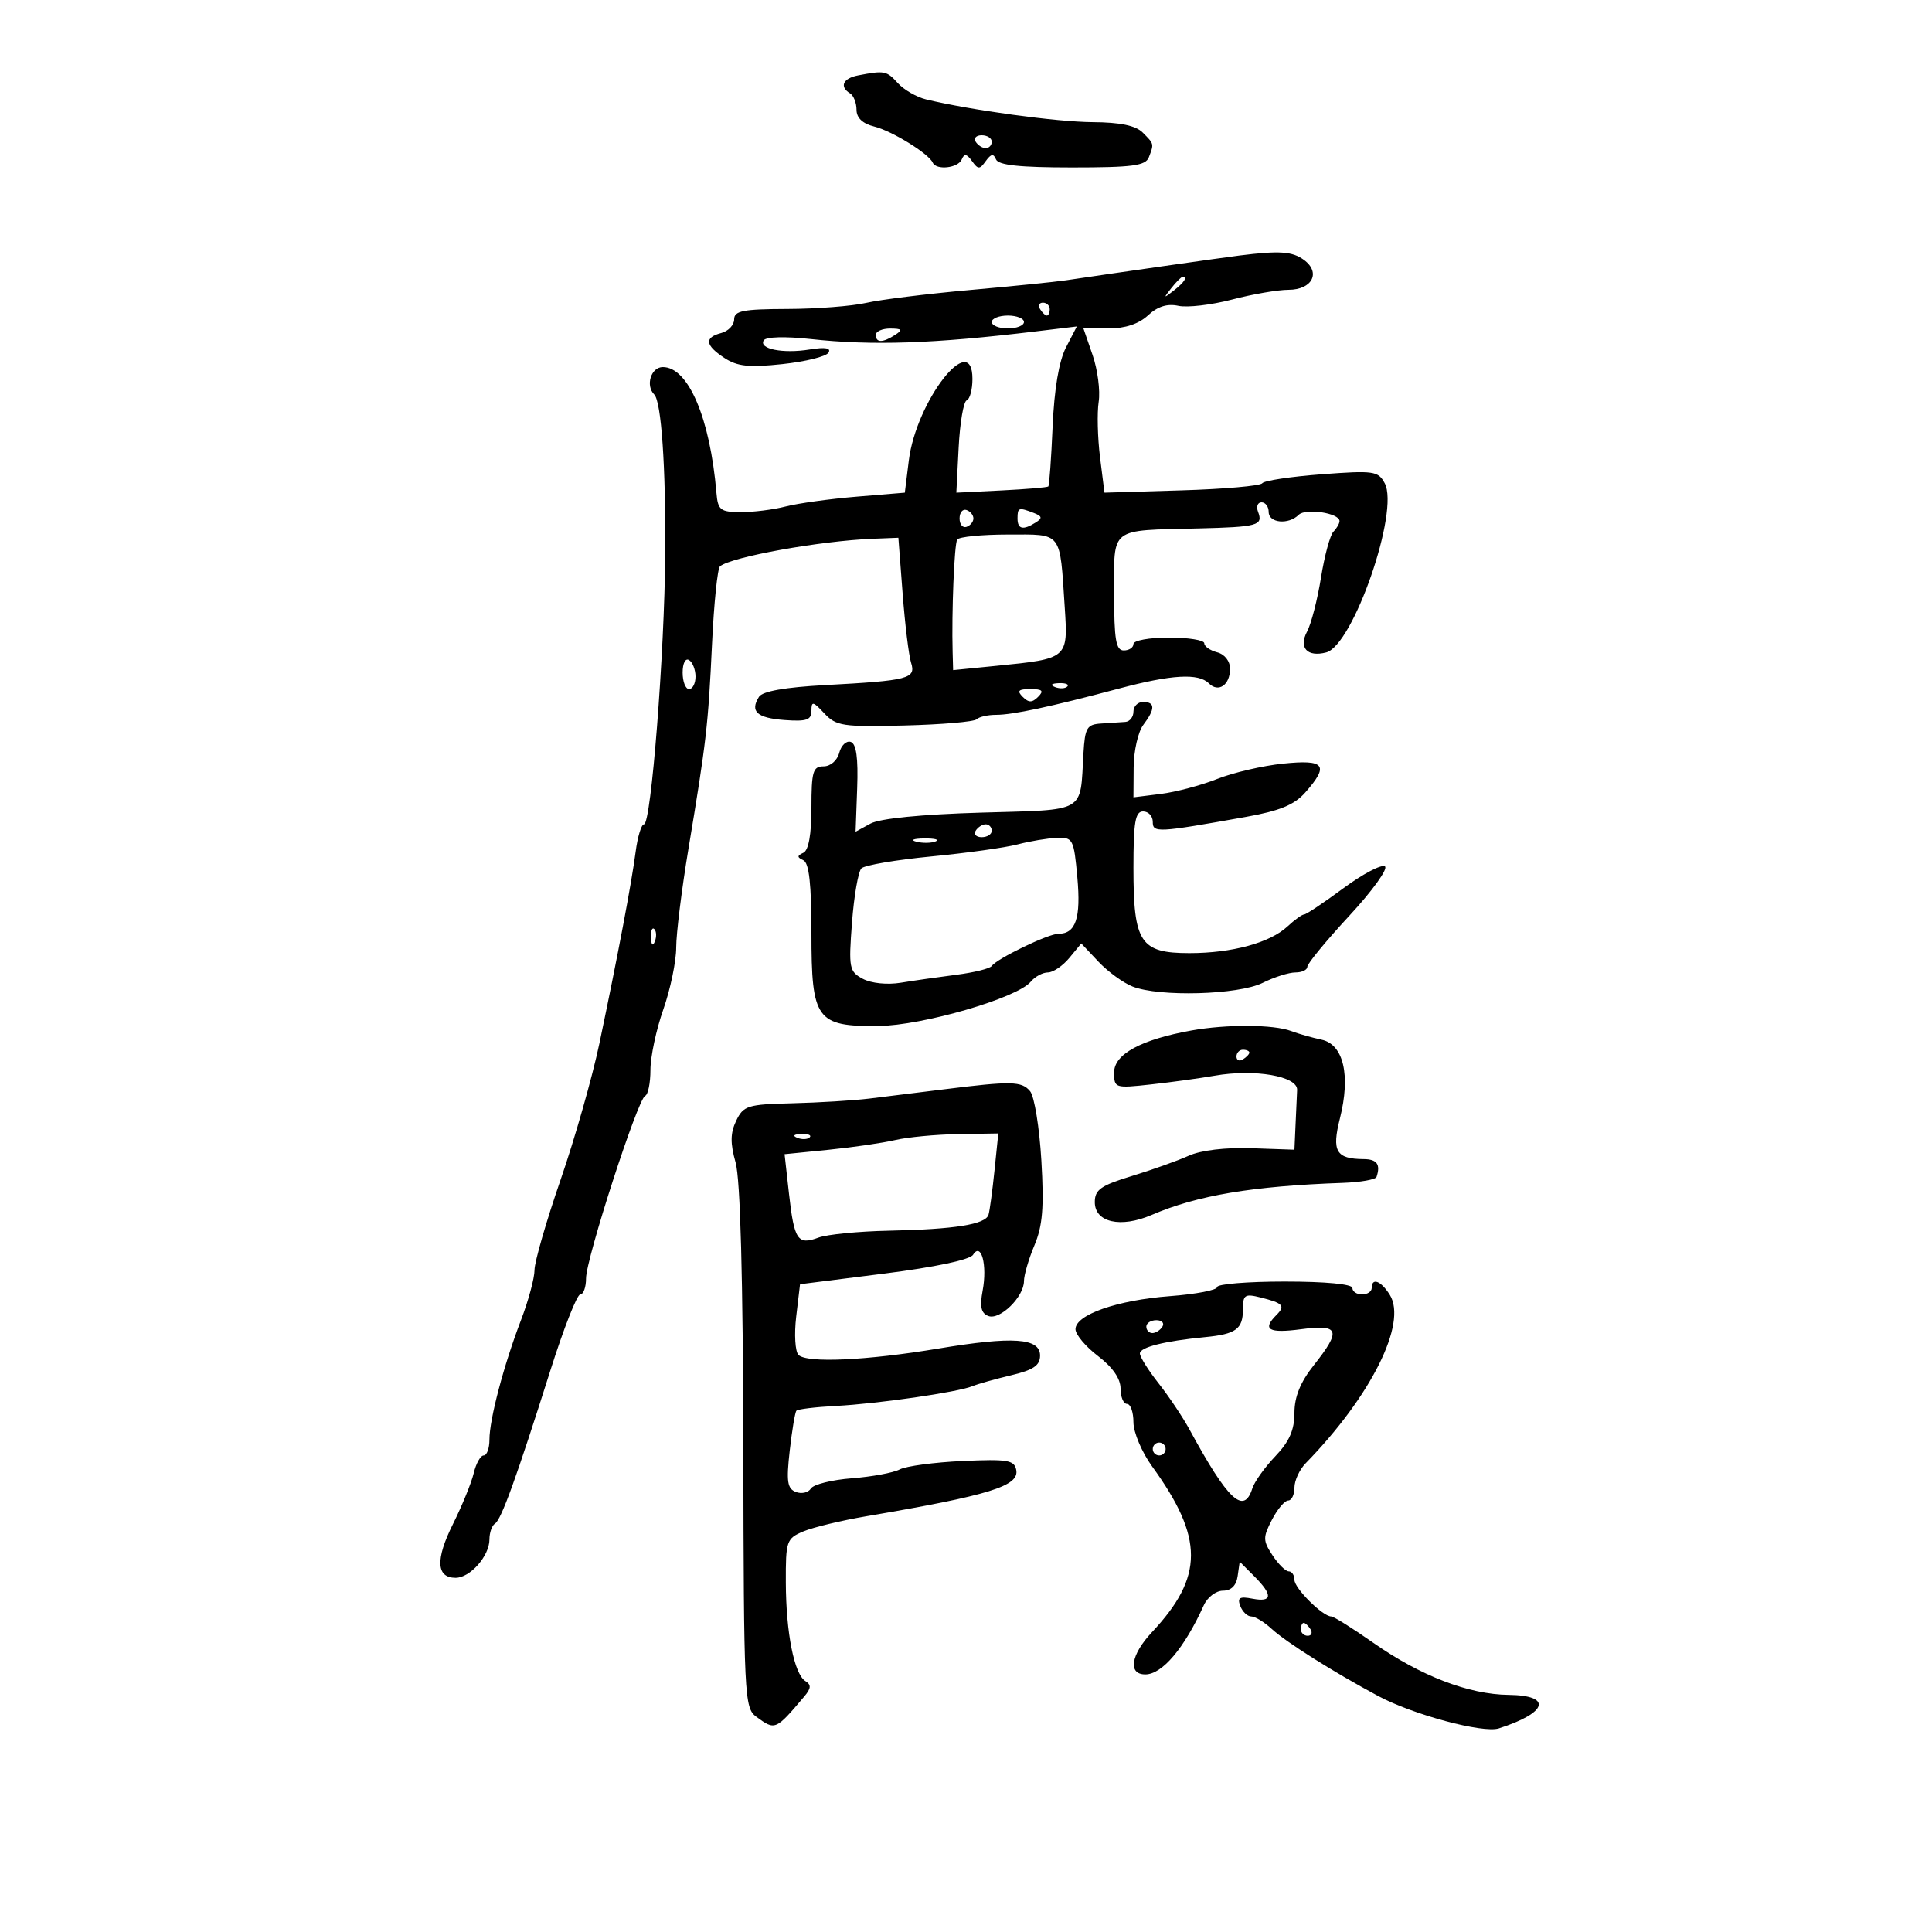 <svg xmlns="http://www.w3.org/2000/svg" width="300" height="300" viewBox="0 0 300 300" version="1.1">
	<path d="M 133.250 11.706 C 130.887 12.161, 130.308 13.455, 132 14.500 C 132.550 14.840, 133 15.983, 133 17.040 C 133 18.304, 133.941 19.196, 135.750 19.645 C 138.511 20.332, 144.210 23.848, 144.833 25.250 C 145.379 26.479, 148.793 26.100, 149.341 24.750 C 149.722 23.809, 150.114 23.871, 150.924 25 C 151.880 26.333, 152.120 26.333, 153.076 25 C 153.886 23.871, 154.278 23.809, 154.659 24.750 C 155.023 25.646, 158.366 26, 166.476 26 C 175.867 26, 177.889 25.732, 178.393 24.418 C 179.205 22.301, 179.221 22.364, 177.429 20.571 C 176.349 19.492, 173.924 18.989, 169.679 18.965 C 164.108 18.933, 150.796 17.117, 143.810 15.437 C 142.330 15.081, 140.348 13.937, 139.405 12.895 C 137.676 10.984, 137.336 10.919, 133.250 11.706 M 151.500 22 C 151.840 22.550, 152.541 23, 153.059 23 C 153.577 23, 154 22.550, 154 22 C 154 21.450, 153.298 21, 152.441 21 C 151.584 21, 151.160 21.450, 151.500 22 M 192.500 39.673 C 189.830 40.005, 173.480 42.339, 165.500 43.527 C 163.850 43.773, 157.100 44.455, 150.500 45.044 C 143.900 45.633, 136.700 46.528, 134.500 47.033 C 132.300 47.538, 126.787 47.962, 122.250 47.976 C 115.378 47.996, 114 48.266, 114 49.594 C 114 50.470, 113.100 51.423, 112 51.710 C 109.324 52.410, 109.480 53.613, 112.502 55.593 C 114.499 56.902, 116.314 57.092, 121.491 56.538 C 125.060 56.156, 128.279 55.358, 128.645 54.765 C 129.097 54.035, 128.158 53.875, 125.728 54.269 C 121.563 54.945, 117.767 54.186, 118.597 52.843 C 118.932 52.301, 121.948 52.217, 125.836 52.642 C 135.474 53.695, 144.925 53.376, 160.855 51.458 L 167.210 50.693 165.525 53.951 C 164.436 56.058, 163.702 60.401, 163.450 66.242 C 163.235 71.209, 162.934 75.393, 162.780 75.540 C 162.626 75.686, 159.350 75.962, 155.500 76.153 L 148.500 76.500 148.858 69.500 C 149.055 65.650, 149.617 62.350, 150.108 62.167 C 150.599 61.983, 151 60.488, 151 58.843 C 151 51.065, 142.266 62.253, 141.120 71.500 L 140.500 76.500 133 77.122 C 128.875 77.464, 123.925 78.149, 122 78.645 C 120.075 79.141, 116.925 79.536, 115 79.523 C 111.840 79.502, 111.475 79.208, 111.245 76.500 C 110.261 64.922, 106.882 57, 102.927 57 C 101.094 57, 100.194 59.861, 101.589 61.256 C 102.692 62.359, 103.391 72.475, 103.297 86 C 103.190 101.437, 101.106 128, 100.001 128 C 99.594 128, 99.010 129.912, 98.705 132.250 C 98.070 137.111, 95.969 148.222, 93.080 162 C 91.984 167.225, 89.268 176.768, 87.044 183.208 C 84.820 189.647, 83 195.947, 82.999 197.208 C 82.999 198.468, 82.052 201.975, 80.894 205 C 78.214 211.999, 76 220.393, 76 223.549 C 76 224.897, 75.599 226, 75.108 226 C 74.618 226, 73.922 227.238, 73.561 228.750 C 73.200 230.263, 71.742 233.834, 70.321 236.686 C 67.596 242.156, 67.742 245, 70.746 245 C 73.008 245, 76 241.610, 76 239.048 C 76 237.986, 76.385 236.880, 76.855 236.590 C 77.833 235.985, 80.173 229.516, 85.478 212.750 C 87.523 206.287, 89.602 201, 90.098 201 C 90.594 201, 91 199.878, 91 198.508 C 91 195.446, 99.036 170.629, 100.177 170.167 C 100.630 169.983, 101 168.168, 101 166.132 C 101 164.096, 101.900 159.870, 103 156.740 C 104.100 153.611, 105 149.283, 105 147.124 C 105 144.965, 105.853 138.092, 106.894 131.849 C 109.674 115.195, 109.969 112.636, 110.563 100 C 110.860 93.675, 111.417 88.245, 111.802 87.933 C 113.611 86.462, 127.364 83.982, 135.500 83.659 L 139.500 83.500 140.162 92.185 C 140.526 96.962, 141.114 101.784, 141.469 102.902 C 142.258 105.387, 141.133 105.679, 128.093 106.383 C 121.923 106.716, 118.401 107.339, 117.859 108.195 C 116.416 110.473, 117.535 111.491, 121.828 111.807 C 125.248 112.060, 126 111.800, 126 110.369 C 126 108.841, 126.250 108.891, 128 110.770 C 129.835 112.740, 130.865 112.895, 140.473 112.652 C 146.233 112.507, 151.258 112.076, 151.639 111.694 C 152.021 111.312, 153.377 111, 154.652 111 C 157.267 111, 163.120 109.750, 173.729 106.925 C 181.934 104.740, 186.098 104.498, 187.713 106.113 C 189.204 107.604, 191 106.366, 191 103.847 C 191 102.654, 190.173 101.597, 189 101.290 C 187.900 101.002, 187 100.369, 187 99.883 C 187 99.398, 184.525 99, 181.500 99 C 178.475 99, 176 99.450, 176 100 C 176 100.550, 175.325 101, 174.500 101 C 173.279 101, 173 99.345, 173 92.108 C 173 81.759, 172.184 82.391, 185.968 82.055 C 195.339 81.827, 196.167 81.598, 195.349 79.468 C 195.040 78.661, 195.284 78, 195.893 78 C 196.502 78, 197 78.675, 197 79.500 C 197 81.221, 200.085 81.515, 201.655 79.945 C 202.737 78.863, 208 79.662, 208 80.908 C 208 81.289, 207.576 82.028, 207.058 82.550 C 206.540 83.073, 205.669 86.288, 205.122 89.696 C 204.576 93.103, 203.603 96.873, 202.961 98.073 C 201.622 100.575, 202.998 102.075, 205.930 101.308 C 210.115 100.214, 217.335 79.363, 215.024 75.045 C 214.002 73.135, 213.329 73.039, 205.213 73.648 C 200.421 74.008, 196.275 74.635, 196 75.041 C 195.725 75.446, 190.100 75.941, 183.500 76.139 L 171.500 76.500 170.812 71 C 170.434 67.975, 170.339 64.097, 170.603 62.382 C 170.866 60.668, 170.441 57.405, 169.658 55.132 L 168.234 51 172.159 51 C 174.721 51, 176.840 50.295, 178.263 48.969 C 179.749 47.586, 181.249 47.113, 182.972 47.487 C 184.362 47.788, 188.109 47.352, 191.299 46.518 C 194.488 45.683, 198.440 45, 200.080 45 C 203.762 45, 205.146 42.311, 202.471 40.355 C 200.669 39.037, 198.696 38.902, 192.500 39.673 M 181.872 44.750 C 180.629 46.336, 180.664 46.371, 182.250 45.128 C 183.916 43.821, 184.445 43, 183.622 43 C 183.415 43, 182.627 43.788, 181.872 44.750 M 161.500 48 C 161.840 48.550, 162.316 49, 162.559 49 C 162.802 49, 163 48.550, 163 48 C 163 47.450, 162.523 47, 161.941 47 C 161.359 47, 161.160 47.450, 161.500 48 M 154 50 C 154 50.550, 155.125 51, 156.500 51 C 157.875 51, 159 50.550, 159 50 C 159 49.450, 157.875 49, 156.500 49 C 155.125 49, 154 49.450, 154 50 M 136 52 C 136 53.253, 137.061 53.253, 139 52 C 140.213 51.216, 140.069 51.028, 138.250 51.015 C 137.012 51.007, 136 51.450, 136 52 M 149 80.500 C 149 81.417, 149.484 82.005, 150.075 81.808 C 150.666 81.611, 151.150 81.023, 151.150 80.500 C 151.150 79.977, 150.666 79.389, 150.075 79.192 C 149.484 78.995, 149 79.583, 149 80.500 M 158 80.500 C 158 82.183, 158.863 82.373, 160.834 81.124 C 161.898 80.449, 161.831 80.149, 160.502 79.639 C 158.175 78.746, 158 78.807, 158 80.500 M 148.633 83.785 C 148.180 84.518, 147.754 95.034, 147.924 101.278 L 148 104.056 154.750 103.385 C 165.843 102.282, 165.855 102.271, 165.332 94.317 C 164.545 82.368, 165.037 83, 156.540 83 C 152.458 83, 148.900 83.353, 148.633 83.785 M 106 104.441 C 106 105.848, 106.450 107, 107 107 C 107.550 107, 108 106.127, 108 105.059 C 108 103.991, 107.550 102.840, 107 102.500 C 106.433 102.149, 106 102.990, 106 104.441 M 163.813 106.683 C 164.534 106.972, 165.397 106.936, 165.729 106.604 C 166.061 106.272, 165.471 106.036, 164.417 106.079 C 163.252 106.127, 163.015 106.364, 163.813 106.683 M 158.800 108.200 C 159.733 109.133, 160.267 109.133, 161.200 108.200 C 162.133 107.267, 161.867 107, 160 107 C 158.133 107, 157.867 107.267, 158.800 108.200 M 176 110.500 C 176 111.325, 175.438 112.044, 174.750 112.099 C 174.063 112.153, 172.375 112.265, 171 112.349 C 168.769 112.484, 168.472 112.984, 168.236 117 C 167.686 126.384, 168.881 125.697, 152.262 126.187 C 143.064 126.458, 136.625 127.098, 135.178 127.884 L 132.857 129.147 133.102 122.381 C 133.272 117.703, 132.965 115.488, 132.108 115.203 C 131.426 114.975, 130.620 115.737, 130.317 116.895 C 130.003 118.095, 128.957 119, 127.883 119 C 126.235 119, 126 119.799, 126 125.417 C 126 129.572, 125.560 132.039, 124.750 132.417 C 123.750 132.883, 123.750 133.117, 124.750 133.583 C 125.636 133.997, 126 137.297, 126 144.928 C 126 158.343, 126.767 159.403, 136.401 159.313 C 143.249 159.248, 157.942 154.980, 160.047 152.443 C 160.706 151.649, 161.905 151, 162.712 151 C 163.519 151, 165.016 149.988, 166.039 148.750 L 167.898 146.500 170.547 149.312 C 172.004 150.859, 174.389 152.600, 175.848 153.181 C 179.983 154.829, 192.324 154.483, 196.070 152.615 C 197.850 151.727, 200.138 151, 201.154 151 C 202.169 151, 203 150.605, 203 150.122 C 203 149.639, 205.936 146.072, 209.525 142.196 C 213.113 138.320, 215.598 134.869, 215.045 134.528 C 214.493 134.186, 211.576 135.728, 208.563 137.953 C 205.550 140.179, 202.822 142, 202.501 142 C 202.179 142, 201.023 142.832, 199.931 143.850 C 197.192 146.401, 191.320 148, 184.691 148 C 177.061 148, 176 146.385, 176 134.777 C 176 127.642, 176.281 126, 177.500 126 C 178.325 126, 179 126.722, 179 127.605 C 179 129.349, 179.669 129.314, 193.468 126.849 C 198.724 125.910, 200.989 124.977, 202.687 123.052 C 206.433 118.803, 205.744 117.906, 199.250 118.574 C 196.088 118.899, 191.475 119.972, 189 120.957 C 186.525 121.942, 182.588 122.987, 180.250 123.279 L 176 123.810 176.032 119.155 C 176.049 116.595, 176.724 113.626, 177.532 112.559 C 179.403 110.085, 179.393 109, 177.500 109 C 176.675 109, 176 109.675, 176 110.500 M 151.500 129 C 151.160 129.550, 151.584 130, 152.441 130 C 153.298 130, 154 129.550, 154 129 C 154 128.450, 153.577 128, 153.059 128 C 152.541 128, 151.840 128.450, 151.500 129 M 142.269 130.693 C 143.242 130.947, 144.592 130.930, 145.269 130.656 C 145.946 130.382, 145.150 130.175, 143.500 130.195 C 141.850 130.215, 141.296 130.439, 142.269 130.693 M 158 131.122 C 156.075 131.626, 150.035 132.468, 144.577 132.992 C 139.119 133.517, 134.252 134.348, 133.760 134.840 C 133.268 135.332, 132.610 139.120, 132.297 143.259 C 131.762 150.328, 131.864 150.857, 133.978 151.988 C 135.275 152.682, 137.768 152.940, 139.864 152.596 C 141.864 152.268, 145.750 151.712, 148.500 151.361 C 151.250 151.009, 153.725 150.395, 154 149.995 C 154.785 148.855, 162.763 145, 164.338 145 C 167.048 145, 167.863 142.579, 167.288 136.236 C 166.749 130.290, 166.601 130.005, 164.111 130.102 C 162.675 130.159, 159.925 130.617, 158 131.122 M 101.079 145.583 C 101.127 146.748, 101.364 146.985, 101.683 146.188 C 101.972 145.466, 101.936 144.603, 101.604 144.271 C 101.272 143.939, 101.036 144.529, 101.079 145.583 M 185 160.013 C 177.184 161.421, 173 163.690, 173 166.522 C 173 168.966, 173.118 169.005, 178.750 168.386 C 181.912 168.039, 186.337 167.432, 188.582 167.038 C 194.803 165.945, 201.519 167.103, 201.417 169.250 C 201.371 170.213, 201.258 172.693, 201.167 174.763 L 201 178.525 194.332 178.295 C 190.284 178.156, 186.453 178.614, 184.582 179.462 C 182.887 180.230, 178.912 181.648, 175.750 182.612 C 170.926 184.083, 170 184.736, 170 186.664 C 170 189.817, 174.012 190.726, 178.812 188.661 C 185.911 185.608, 194.489 184.167, 208.500 183.675 C 211.250 183.579, 213.613 183.162, 213.750 182.750 C 214.399 180.804, 213.817 179.999, 211.750 179.985 C 207.462 179.956, 206.775 178.780, 208.060 173.674 C 209.749 166.969, 208.629 162.169, 205.206 161.439 C 203.718 161.121, 201.600 160.519, 200.500 160.101 C 197.786 159.070, 190.468 159.028, 185 160.013 M 192 164.059 C 192 164.641, 192.450 164.840, 193 164.500 C 193.550 164.160, 194 163.684, 194 163.441 C 194 163.198, 193.550 163, 193 163 C 192.450 163, 192 163.477, 192 164.059 M 146.500 169.161 C 142.650 169.643, 137.475 170.284, 135 170.584 C 132.525 170.885, 127.131 171.214, 123.014 171.315 C 116.081 171.486, 115.438 171.687, 114.318 174.023 C 113.401 175.935, 113.379 177.510, 114.227 180.523 C 114.961 183.134, 115.372 198.357, 115.423 224.829 C 115.497 263.548, 115.577 265.215, 117.441 266.579 C 120.370 268.723, 120.430 268.697, 124.888 263.429 C 125.954 262.170, 125.995 261.615, 125.066 261.041 C 123.325 259.965, 122.051 253.552, 122.024 245.725 C 122.001 239.272, 122.131 238.896, 124.750 237.793 C 126.263 237.157, 130.650 236.100, 134.500 235.445 C 153.679 232.183, 158.295 230.755, 157.800 228.239 C 157.502 226.723, 156.433 226.547, 149.479 226.863 C 145.091 227.063, 140.694 227.651, 139.708 228.171 C 138.723 228.690, 135.377 229.310, 132.273 229.548 C 129.169 229.786, 126.308 230.501, 125.916 231.136 C 125.523 231.772, 124.476 232.013, 123.589 231.673 C 122.253 231.160, 122.088 230.064, 122.627 225.277 C 122.985 222.100, 123.452 219.301, 123.665 219.057 C 123.878 218.814, 126.628 218.481, 129.776 218.317 C 136.310 217.978, 148.767 216.176, 151 215.246 C 151.825 214.903, 154.525 214.141, 157 213.554 C 160.471 212.730, 161.500 212.030, 161.500 210.493 C 161.500 207.760, 157.309 207.471, 145.715 209.405 C 134.574 211.263, 125.285 211.685, 123.993 210.393 C 123.470 209.870, 123.309 207.185, 123.636 204.428 L 124.230 199.413 137.269 197.766 C 145.199 196.765, 150.618 195.617, 151.100 194.838 C 152.357 192.804, 153.329 196.435, 152.586 200.392 C 152.114 202.908, 152.339 203.916, 153.469 204.350 C 155.263 205.038, 159 201.378, 159 198.934 C 159 198.004, 159.731 195.502, 160.625 193.372 C 161.897 190.342, 162.132 187.476, 161.702 180.195 C 161.401 175.077, 160.614 170.240, 159.954 169.445 C 158.649 167.872, 157.054 167.839, 146.500 169.161 M 123.813 176.683 C 124.534 176.972, 125.397 176.936, 125.729 176.604 C 126.061 176.272, 125.471 176.036, 124.417 176.079 C 123.252 176.127, 123.015 176.364, 123.813 176.683 M 139.012 177.025 C 137.093 177.476, 132.442 178.154, 128.676 178.533 L 121.829 179.220 122.516 185.360 C 123.322 192.570, 123.863 193.377, 127.087 192.175 C 128.414 191.681, 133.325 191.198, 138 191.102 C 148.268 190.891, 153.046 190.127, 153.496 188.624 C 153.681 188.006, 154.100 184.912, 154.425 181.750 L 155.017 176 148.759 176.102 C 145.316 176.159, 140.930 176.574, 139.012 177.025 M 189 199.856 C 189 200.326, 185.709 200.960, 181.686 201.264 C 173.467 201.886, 167 204.147, 167 206.398 C 167 207.223, 168.575 209.100, 170.500 210.568 C 172.773 212.301, 174 214.072, 174 215.619 C 174 216.928, 174.450 218, 175 218 C 175.550 218, 176 219.282, 176 220.850 C 176 222.417, 177.303 225.498, 178.895 227.696 C 186.949 238.814, 186.946 244.833, 178.884 253.433 C 175.585 256.953, 175.103 260, 177.845 260 C 180.467 260, 183.911 255.926, 186.932 249.250 C 187.492 248.012, 188.830 247, 189.906 247 C 191.172 247, 191.973 246.207, 192.180 244.750 L 192.500 242.500 194.750 244.750 C 197.686 247.686, 197.599 248.837, 194.486 248.242 C 192.480 247.859, 192.097 248.089, 192.593 249.381 C 192.934 250.271, 193.699 251, 194.293 251 C 194.886 251, 196.300 251.858, 197.436 252.906 C 199.699 254.996, 206.977 259.586, 214 263.353 C 219.405 266.253, 230.274 269.172, 232.733 268.384 C 240.319 265.955, 241.107 263.254, 234.250 263.179 C 228.066 263.112, 220.569 260.228, 213.273 255.111 C 210.050 252.850, 207.099 251, 206.714 251 C 205.389 251, 201 246.637, 201 245.320 C 201 244.594, 200.602 244, 200.115 244 C 199.628 244, 198.492 242.874, 197.590 241.498 C 196.099 239.222, 196.091 238.725, 197.501 235.998 C 198.354 234.349, 199.490 233, 200.026 233 C 200.562 233, 201 232.100, 201 231 C 201 229.900, 201.787 228.193, 202.750 227.208 C 212.885 216.826, 218.559 205.470, 215.811 201.068 C 214.443 198.878, 213 198.330, 213 200 C 213 200.550, 212.325 201, 211.500 201 C 210.675 201, 210 200.550, 210 200 C 210 199.397, 205.833 199, 199.500 199 C 193.725 199, 189 199.385, 189 199.856 M 193 203.333 C 193 206.377, 191.921 207.166, 187.119 207.629 C 180.817 208.237, 177 209.196, 177 210.172 C 177 210.692, 178.309 212.778, 179.909 214.809 C 181.509 216.839, 183.674 220.075, 184.720 222 C 190.688 232.978, 193.143 235.276, 194.463 231.116 C 194.792 230.081, 196.397 227.835, 198.030 226.126 C 200.203 223.853, 201 222.047, 201 219.403 C 201 216.895, 201.918 214.628, 204 212 C 208.327 206.536, 207.996 205.610, 202 206.406 C 197.011 207.067, 195.944 206.456, 198.183 204.217 C 199.632 202.768, 199.267 202.356, 195.748 201.473 C 193.289 200.856, 193 201.051, 193 203.333 M 178 206 C 178 206.550, 178.423 207, 178.941 207 C 179.459 207, 180.160 206.550, 180.500 206 C 180.840 205.450, 180.416 205, 179.559 205 C 178.702 205, 178 205.450, 178 206 M 179 225 C 179 225.550, 179.450 226, 180 226 C 180.550 226, 181 225.550, 181 225 C 181 224.450, 180.550 224, 180 224 C 179.450 224, 179 224.450, 179 225 M 202 253 C 202 253.550, 202.477 254, 203.059 254 C 203.641 254, 203.840 253.550, 203.500 253 C 203.160 252.450, 202.684 252, 202.441 252 C 202.198 252, 202 252.450, 202 253" stroke="none" fill="black" fill-rule="evenodd"/>
</svg>